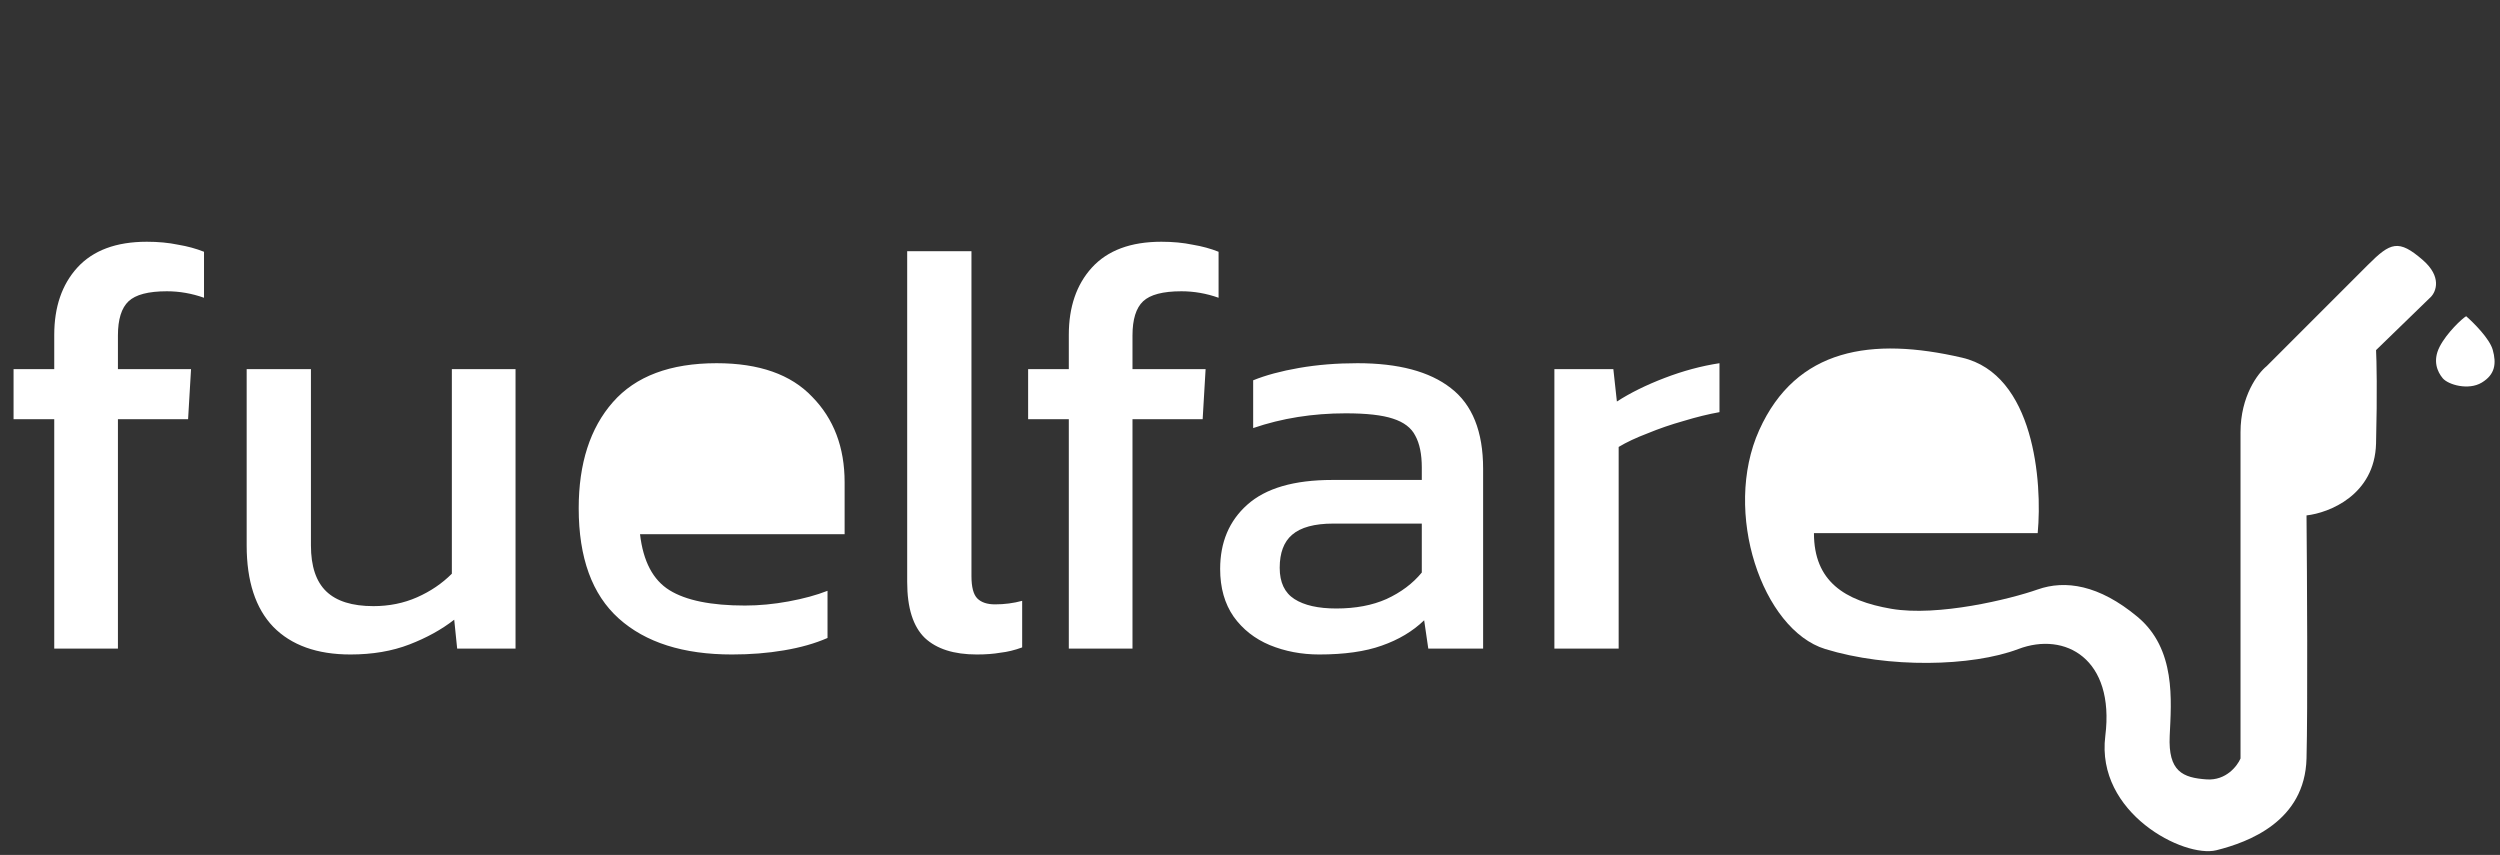 <svg width="424" height="145" viewBox="0 0 424 145" fill="none" xmlns="http://www.w3.org/2000/svg">
<rect x="0" y="0" width="424" height="145" fill="#333333" stroke="none"/>
<path d="M9.2 110V71.1H2.3V62.6H9.2V56.8C9.2 52.067 10.5 48.267 13.1 45.4C15.767 42.467 19.7 41 24.9 41C26.833 41 28.6 41.167 30.2 41.5C31.8 41.767 33.267 42.167 34.6 42.7V50.5C32.533 49.767 30.433 49.4 28.3 49.4C25.167 49.4 23 49.967 21.8 51.1C20.6 52.233 20 54.167 20 56.9V62.6H32.4L31.9 71.1H20V110H9.2ZM59.435 111C53.769 111 49.402 109.433 46.335 106.3C43.335 103.167 41.835 98.567 41.835 92.5V62.6H52.735V92.5C52.735 96.033 53.602 98.633 55.335 100.3C57.069 101.967 59.735 102.8 63.335 102.8C66.002 102.8 68.469 102.3 70.735 101.3C73.002 100.3 74.969 98.967 76.635 97.3V62.6H87.435V110H77.535L77.035 105.1C74.902 106.767 72.368 108.167 69.435 109.3C66.502 110.433 63.169 111 59.435 111ZM124.148 111C115.881 111 109.481 108.967 104.948 104.9C100.414 100.833 98.148 94.6 98.148 86.2C98.148 78.6 100.081 72.6 103.948 68.2C107.814 63.8 113.681 61.6 121.548 61.6C128.748 61.6 134.148 63.5 137.748 67.3C141.414 71.033 143.248 75.867 143.248 81.8V90.6H108.548C109.081 95.2 110.748 98.367 113.548 100.1C116.348 101.833 120.614 102.7 126.348 102.7C128.748 102.7 131.214 102.467 133.748 102C136.281 101.533 138.481 100.933 140.348 100.2V108.2C138.214 109.133 135.748 109.833 132.948 110.3C130.214 110.767 127.281 111 124.148 111ZM108.548 83.5H133.648V80.2C133.648 76.933 132.748 74.4 130.948 72.6C129.148 70.733 126.114 69.8 121.848 69.8C116.781 69.8 113.281 70.9 111.348 73.1C109.481 75.3 108.548 78.767 108.548 83.5ZM165.659 111C161.792 111 158.859 110.067 156.859 108.2C154.859 106.267 153.859 103.1 153.859 98.7V42.6H164.759V97.7C164.759 99.567 165.092 100.833 165.759 101.5C166.425 102.167 167.425 102.5 168.759 102.5C170.359 102.5 171.892 102.3 173.359 101.9V109.8C172.092 110.267 170.859 110.567 169.659 110.7C168.525 110.9 167.192 111 165.659 111ZM181.27 110V71.1H174.37V62.6H181.27V56.8C181.27 52.067 182.57 48.267 185.17 45.4C187.837 42.467 191.77 41 196.97 41C198.904 41 200.67 41.167 202.27 41.5C203.87 41.767 205.337 42.167 206.67 42.7V50.5C204.604 49.767 202.504 49.4 200.37 49.4C197.237 49.4 195.07 49.967 193.87 51.1C192.67 52.233 192.07 54.167 192.07 56.9V62.6H204.47L203.97 71.1H192.07V110H181.27ZM223.737 111C220.737 111 217.937 110.467 215.337 109.4C212.803 108.333 210.77 106.733 209.237 104.6C207.703 102.4 206.937 99.7 206.937 96.5C206.937 91.967 208.47 88.333 211.537 85.6C214.67 82.8 219.47 81.4 225.937 81.4H241.137V79.3C241.137 77.033 240.77 75.233 240.037 73.9C239.37 72.567 238.103 71.6 236.237 71C234.437 70.4 231.77 70.1 228.237 70.1C222.637 70.1 217.403 70.933 212.537 72.6V64.5C214.67 63.633 217.27 62.933 220.337 62.4C223.403 61.867 226.703 61.6 230.237 61.6C237.17 61.6 242.437 63 246.037 65.8C249.703 68.6 251.537 73.167 251.537 79.5V110H242.237L241.537 105.2C239.603 107.067 237.203 108.5 234.337 109.5C231.537 110.5 228.003 111 223.737 111ZM226.637 103.2C229.903 103.2 232.737 102.667 235.137 101.6C237.603 100.467 239.603 98.967 241.137 97.1V88.8H226.137C222.937 88.8 220.603 89.433 219.137 90.7C217.737 91.9 217.037 93.767 217.037 96.3C217.037 98.767 217.87 100.533 219.537 101.6C221.203 102.667 223.57 103.2 226.637 103.2ZM263.624 110V62.6H273.624L274.224 68.1C276.491 66.633 279.191 65.3 282.324 64.1C285.458 62.9 288.558 62.067 291.624 61.6V69.9C289.758 70.233 287.724 70.733 285.524 71.4C283.391 72 281.358 72.7 279.424 73.5C277.491 74.233 275.858 75 274.524 75.8V110H263.624Z" fill="white"/>
<path d="M345.593 90.417H307.645C307.645 98.608 312.832 101.884 320.75 103.249C328.667 104.614 340.952 101.611 345.593 99.972C350.235 98.335 355.968 99.153 362.52 104.614C369.072 110.074 368.253 118.81 367.98 124.816C367.707 130.822 370.164 131.914 374.259 132.187C377.535 132.406 379.446 129.912 379.992 128.638V87.414V73.302C379.992 67.187 382.94 63.292 384.414 62.109L401.613 44.91C405.435 41.088 406.8 40.541 410.895 44.091C414.172 46.93 413.171 49.46 412.26 50.37L402.978 59.379C403.069 61.017 403.197 66.477 402.978 75.214C402.76 83.95 395.025 86.987 391.186 87.414C391.277 97.606 391.404 120.121 391.186 128.638C390.913 139.286 381.357 142.835 375.897 144.2C370.437 145.565 355.422 137.921 357.06 124.816C358.698 111.712 350.234 107.071 342.317 110.074C334.4 113.077 320.204 113.35 309.556 110.074C298.909 106.798 292.084 86.868 298.363 72.945C304.642 59.021 317.473 57.11 332.762 60.659C344.993 63.499 346.412 81.681 345.593 90.417Z" fill="white"/>
<path d="M134.843 85H107C107 76.054 107 68.959 122.035 68.034C134.064 67.293 135.586 79.036 134.843 85Z" fill="white"/>
<path d="M422.765 59.321C422.235 57.44 419.54 54.743 418.259 53.63C417.596 54.001 414.945 56.475 413.752 58.826C412.56 61.176 413.355 63.032 414.283 64.145C415.21 65.258 418.656 66.248 420.909 64.887C423.162 63.527 423.427 61.671 422.765 59.321Z" fill="white"/>
</svg>
